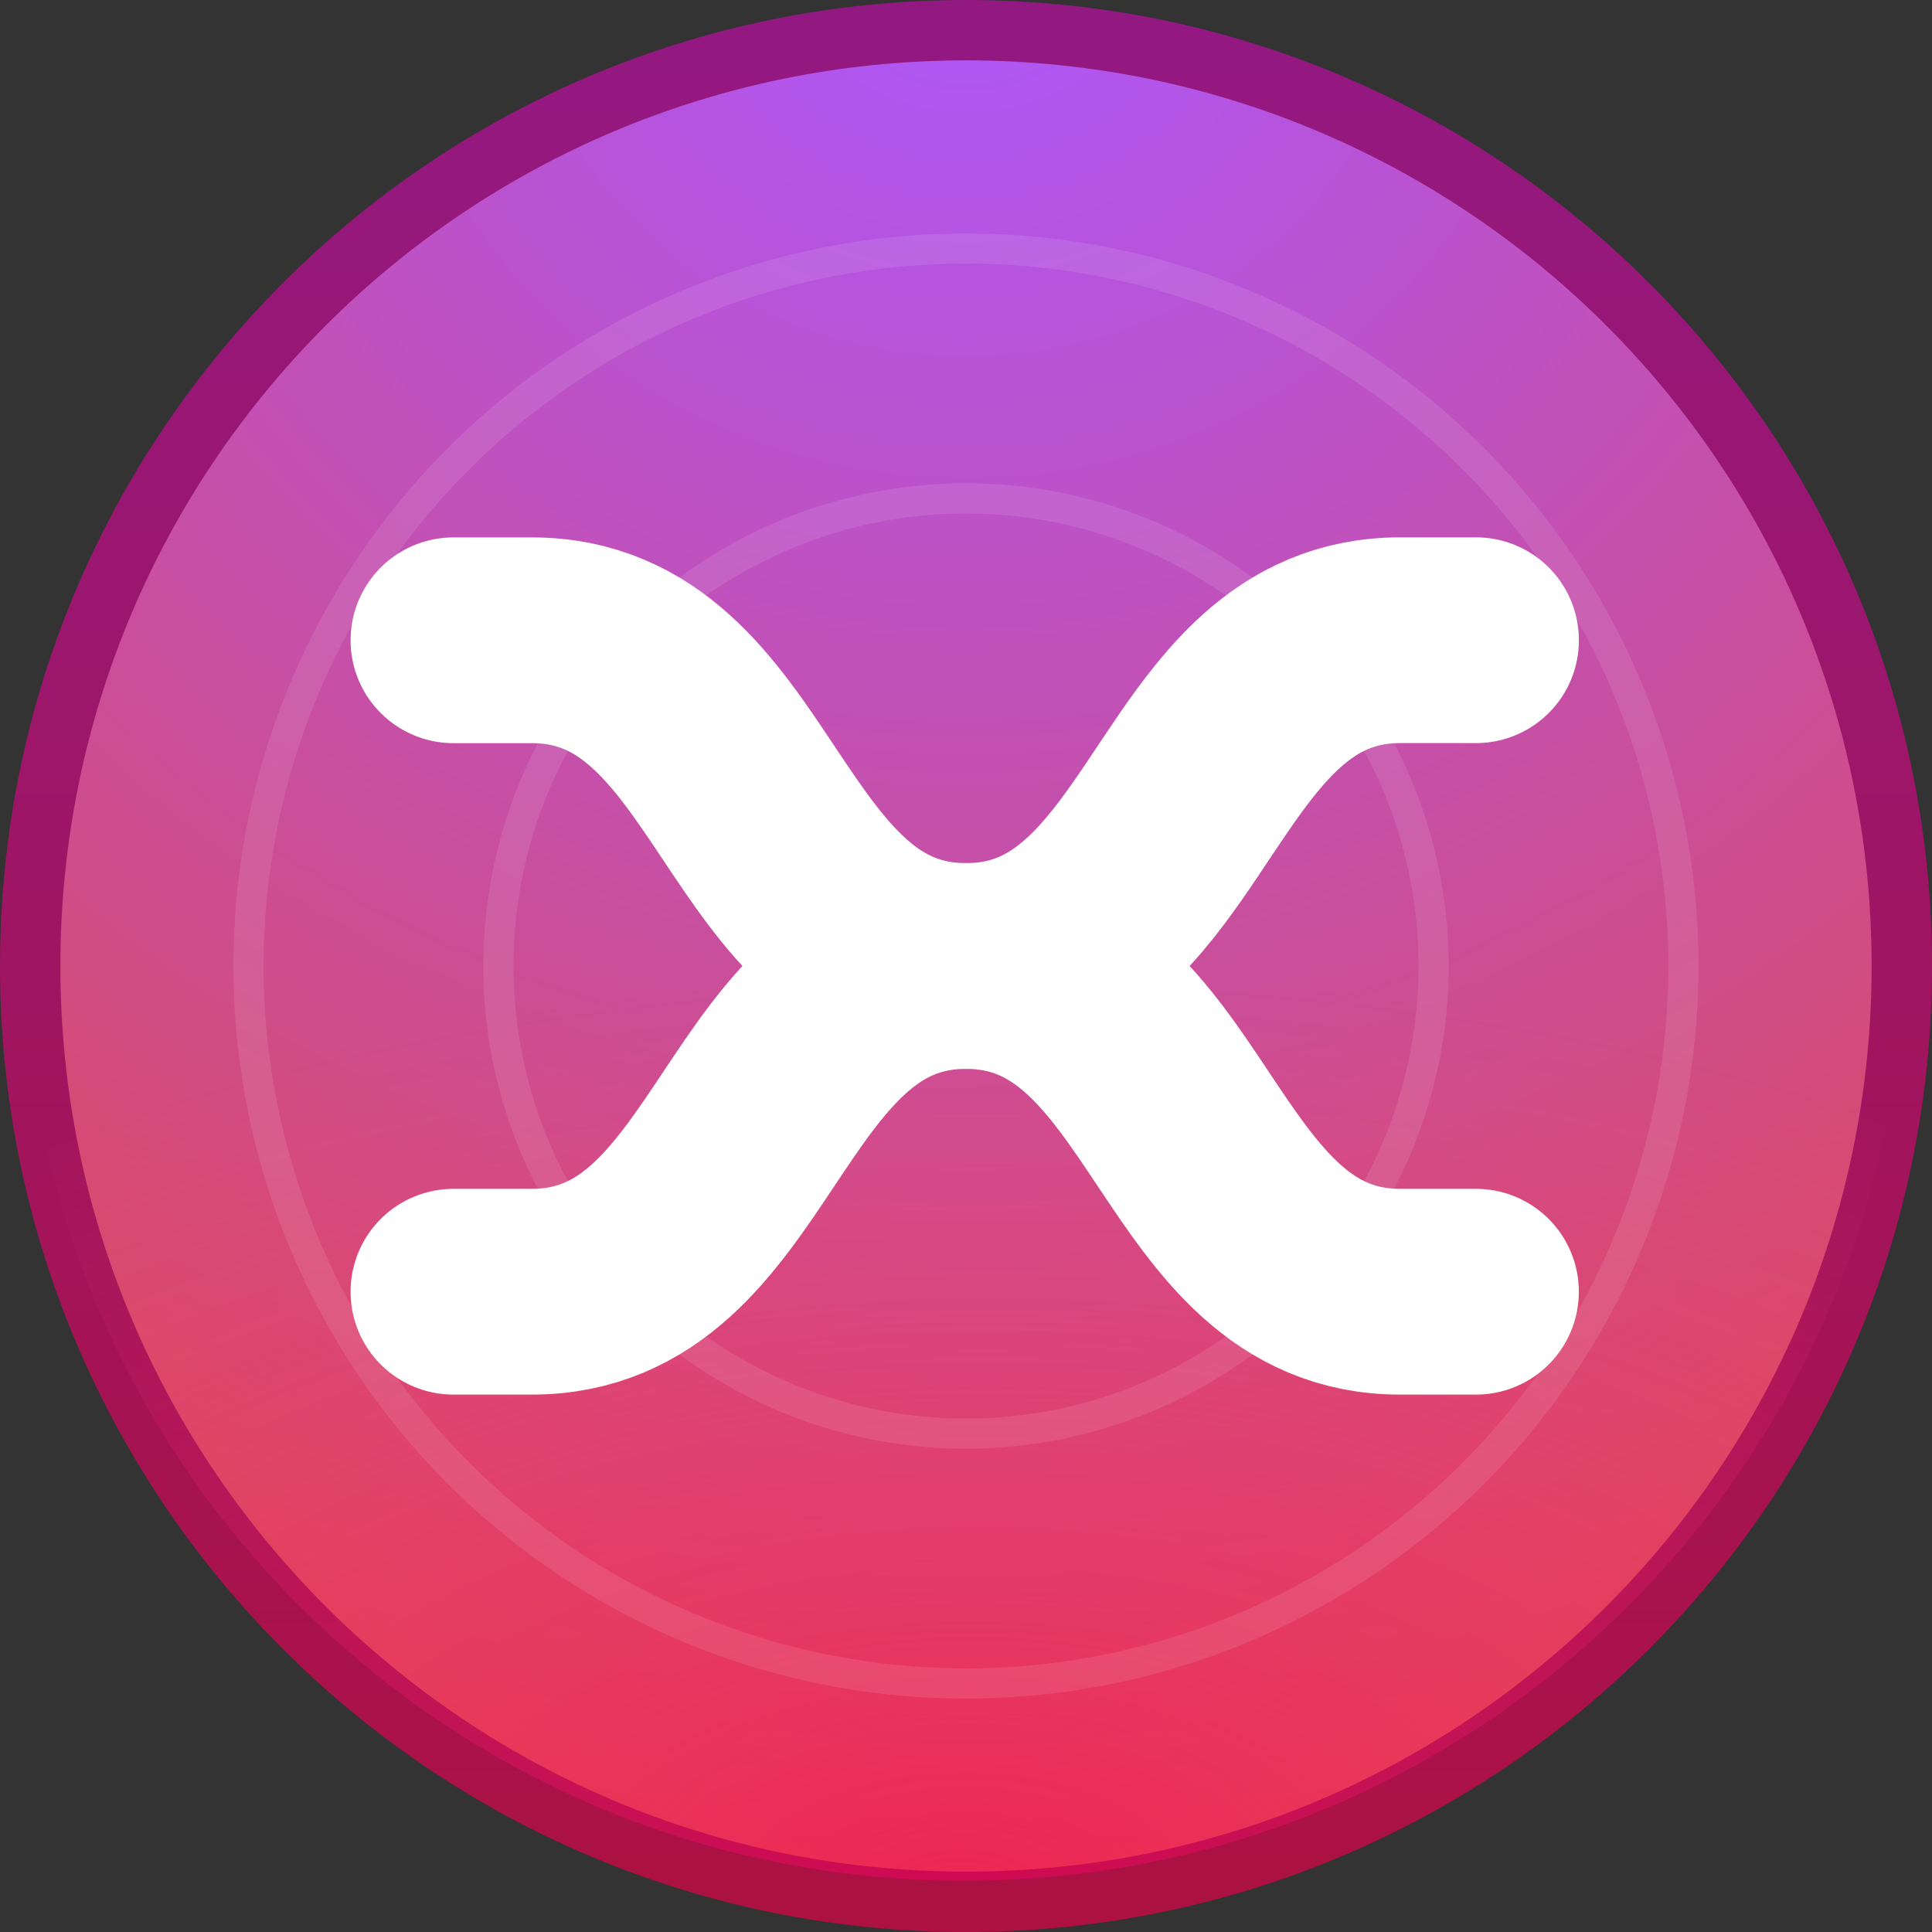 <?xml version="1.0" encoding="UTF-8" standalone="no"?>
<!-- Created with Inkscape (http://www.inkscape.org/) -->

<svg xmlns:dc="http://purl.org/dc/elements/1.1/" xmlns:cc="http://creativecommons.org/ns#" xmlns:rdf="http://www.w3.org/1999/02/22-rdf-syntax-ns#" xmlns:svg="http://www.w3.org/2000/svg" xmlns="http://www.w3.org/2000/svg" xmlns:xlink="http://www.w3.org/1999/xlink" xmlns:sodipodi="http://sodipodi.sourceforge.net/DTD/sodipodi-0.dtd" xmlns:inkscape="http://www.inkscape.org/namespaces/inkscape" width="32" height="32" id="svg2" version="1.1" inkscape:version="0.48.4 r9939" inkscape:export-filename="/home/rax/test.png" inkscape:export-xdpi="106.88" inkscape:export-ydpi="106.88" sodipodi:docname="drawing.svg">
   <rect width="100%" height="100%" fill="#333333" stroke="none"/>
   <defs id="defs4">
      <linearGradient inkscape:collect="always" id="linearGradient8486">
         <stop style="stop-color:white;stop-opacity:1" offset="0" id="stop8488" />
         <stop style="stop-color:white;stop-opacity:0" offset="1" id="stop8490" />
      </linearGradient>
      <linearGradient id="linearGradient8336">
         <stop id="stop8338" style="stop-color:#911986;stop-opacity:1" offset="0" />
         <stop id="stop8340" style="stop-color:#ad1141;stop-opacity:1" offset="1" />
      </linearGradient>
      <linearGradient gradientTransform="matrix(8.753,0,0,13.716,41.015,521.965)" gradientUnits="userSpaceOnUse" xlink:href="#linearGradient8265-821-176-38-919-66-249-7-7" id="linearGradient7236" y2="24.628" x2="20.055" y1="15.298" x1="16.626" />
      <linearGradient id="linearGradient7207">
         <stop offset="0" style="stop-color:white;stop-opacity:1" id="stop7209" />
         <stop offset="1" style="stop-color:white;stop-opacity:0" id="stop7211" />
      </linearGradient>
      <linearGradient gradientTransform="matrix(8.753,0,0,13.716,41.015,521.965)" gradientUnits="userSpaceOnUse" xlink:href="#linearGradient8265-821-176-38-919-66-249-7-7" id="linearGradient7136" y2="24.628" x2="20.055" y1="15.298" x1="16.626" />
      <linearGradient id="linearGradient8775">
         <stop offset="0" style="stop-color:white;stop-opacity:0" id="stop8777" />
         <stop offset="0.511" style="stop-color:white;stop-opacity:0" id="stop7191" />
         <stop offset="0.851" style="stop-color:white;stop-opacity:0" id="stop8779" />
         <stop offset="1" style="stop-color:white;stop-opacity:1" id="stop8781" />
      </linearGradient>
      <radialGradient gradientTransform="matrix(1.054,0,0,1.042,-13.676,-12.095)" gradientUnits="userSpaceOnUse" xlink:href="#linearGradient8775" id="radialGradient7134" fy="289.5" fx="254.5" r="157.5" cy="289.5" cx="254.5" />
      <linearGradient id="linearGradient3924">
         <stop offset="0" style="stop-color:white;stop-opacity:1" id="stop3926" />
         <stop offset="0.063" style="stop-color:white;stop-opacity:0.235" id="stop3928" />
         <stop offset="0.951" style="stop-color:white;stop-opacity:0.157" id="stop3930" />
         <stop offset="1" style="stop-color:white;stop-opacity:0.392" id="stop3932" />
      </linearGradient>
      <linearGradient gradientTransform="matrix(10.79,0,0,10.79,-4.049,539.935)" gradientUnits="userSpaceOnUse" xlink:href="#linearGradient3924" id="linearGradient7132" y2="43" x2="24" y1="5" x1="24" />
      <linearGradient id="linearGradient8661">
         <stop offset="0" style="stop-color:#f90062;stop-opacity:1" id="stop8663" />
         <stop offset="1" style="stop-color:#ff418c;stop-opacity:0" id="stop8665" />
      </linearGradient>
      <radialGradient gradientTransform="matrix(-0.203,9.194,-16.919,-0.374,398.511,-1064.844)" gradientUnits="userSpaceOnUse" xlink:href="#linearGradient8661" id="radialGradient7130" fy="8.45" fx="7.496" r="20" cy="8.45" cx="7.496" />
      <linearGradient id="linearGradient8265-821-176-38-919-66-249-7-7">
         <stop offset="0" style="stop-color:white;stop-opacity:1" id="stop2687-1-9" />
         <stop offset="1" style="stop-color:white;stop-opacity:0" id="stop2689-5-4" />
      </linearGradient>
      <radialGradient gradientTransform="matrix(0.838,0,0,0.838,41.11,46.763)" gradientUnits="userSpaceOnUse" xlink:href="#linearGradient8265-821-176-38-919-66-249-7-7" id="radialGradient7128" fy="289.5" fx="254.5" r="159" cy="289.5" cx="254.5" />
      <linearGradient id="linearGradient3895-9-0-3-2-4">
         <stop offset="0" style="stop-color:#911986;stop-opacity:1" id="stop3897-0-5-7-0-3" />
         <stop offset="1" style="stop-color:#ad1141;stop-opacity:1" id="stop3899-8-7-06-7-9" />
      </linearGradient>
      <linearGradient gradientTransform="matrix(10.44,0,0,10.44,4.366,548.35)" gradientUnits="userSpaceOnUse" xlink:href="#linearGradient3895-9-0-3-2-4" id="linearGradient7126" y2="43.847" x2="13.209" y1="4.376" x1="13.209" />
      <linearGradient id="linearGradient8655">
         <stop offset="0" style="stop-color:#ac57ff;stop-opacity:1" id="stop8657" />
         <stop offset="1" style="stop-color:#f0431a;stop-opacity:1" id="stop8659" />
      </linearGradient>
      <radialGradient gradientTransform="matrix(2.0282874e-7,24.398,-25.81,-4.4949761e-7,473.009,418.534)" gradientUnits="userSpaceOnUse" xlink:href="#linearGradient8655" id="radialGradient7124" fy="8.45" fx="7.496" r="20" cy="8.45" cx="7.496" />
      <linearGradient id="linearGradient3702-501-757-0">
         <stop offset="0" style="stop-color:#181818;stop-opacity:0" id="stop2895-0" />
         <stop offset="0.5" style="stop-color:#181818;stop-opacity:1" id="stop2897-2" />
         <stop offset="1" style="stop-color:#181818;stop-opacity:0" id="stop2899-6" />
      </linearGradient>
      <linearGradient gradientUnits="userSpaceOnUse" xlink:href="#linearGradient3702-501-757-0" id="linearGradient7122" y2="39.999" x2="25.058" y1="47.028" x1="25.058" />
      <linearGradient id="linearGradient3688-464-309-8">
         <stop offset="0" style="stop-color:#181818;stop-opacity:1" id="stop2889-9" />
         <stop offset="1" style="stop-color:#181818;stop-opacity:0" id="stop2891-4" />
      </linearGradient>
      <radialGradient gradientTransform="matrix(2.004,0,0,1.4,-20.012,-104.4)" gradientUnits="userSpaceOnUse" xlink:href="#linearGradient3688-464-309-8" id="radialGradient7120" fy="43.5" fx="4.993" r="2.5" cy="43.5" cx="4.993" />
      <linearGradient id="linearGradient3688-166-749-5">
         <stop offset="0" style="stop-color:#181818;stop-opacity:1" id="stop2883-0" />
         <stop offset="1" style="stop-color:#181818;stop-opacity:0" id="stop2885-5" />
      </linearGradient>
      <radialGradient gradientTransform="matrix(2.004,0,0,1.4,27.988,-17.4)" gradientUnits="userSpaceOnUse" xlink:href="#linearGradient3688-166-749-5" id="radialGradient7118" fy="43.5" fx="4.993" r="2.5" cy="43.5" cx="4.993" />
      <linearGradient id="linearGradient3811">
         <stop offset="0" style="stop-color:black;stop-opacity:1" id="stop3813" />
         <stop offset="1" style="stop-color:black;stop-opacity:0" id="stop3815" />
      </linearGradient>
      <radialGradient gradientTransform="matrix(1,0,0,0.436,0,52.671)" gradientUnits="userSpaceOnUse" xlink:href="#linearGradient3811" id="radialGradient7116" fy="93.468" fx="-4.029" r="35.338" cy="93.468" cx="-4.029" />
      <linearGradient id="linearGradient8757">
         <stop offset="0" style="stop-color:white;stop-opacity:0" id="stop8761" />
         <stop offset="0.9" style="stop-color:white;stop-opacity:0" id="stop8767" />
         <stop offset="1" style="stop-color:white;stop-opacity:1" id="stop8759" />
      </linearGradient>
      <radialGradient gradientTransform="matrix(1.006,7.5993956e-8,-7.5993953e-8,1.006,-1.502,-1.709)" gradientUnits="userSpaceOnUse" xlink:href="#linearGradient8757" id="radialGradient7114" fy="289.5" fx="254.5" r="157.5" cy="289.5" cx="254.5" />
      <inkscape:path-effect is_visible="true" id="path-effect6927" effect="spiro" />
      <radialGradient inkscape:collect="always" xlink:href="#linearGradient3688-166-749-5" id="radialGradient7267" gradientUnits="userSpaceOnUse" gradientTransform="matrix(2.004,0,0,1.4,27.988,-17.4)" cx="4.993" cy="43.5" fx="4.993" fy="43.5" r="2.5" />
      <radialGradient inkscape:collect="always" xlink:href="#linearGradient3688-464-309-8" id="radialGradient7269" gradientUnits="userSpaceOnUse" gradientTransform="matrix(2.004,0,0,1.4,-20.012,-104.4)" cx="4.993" cy="43.5" fx="4.993" fy="43.5" r="2.5" />
      <linearGradient inkscape:collect="always" xlink:href="#linearGradient3702-501-757-0" id="linearGradient7271" gradientUnits="userSpaceOnUse" x1="25.058" y1="47.028" x2="25.058" y2="39.999" />
      <radialGradient inkscape:collect="always" xlink:href="#linearGradient3688-166-749-5" id="radialGradient7288" gradientUnits="userSpaceOnUse" gradientTransform="matrix(2.004,0,0,1.4,27.988,-17.4)" cx="4.993" cy="43.5" fx="4.993" fy="43.5" r="2.5" />
      <radialGradient inkscape:collect="always" xlink:href="#linearGradient3688-464-309-8" id="radialGradient7290" gradientUnits="userSpaceOnUse" gradientTransform="matrix(2.004,0,0,1.4,-20.012,-104.4)" cx="4.993" cy="43.5" fx="4.993" fy="43.5" r="2.5" />
      <linearGradient inkscape:collect="always" xlink:href="#linearGradient3702-501-757-0" id="linearGradient7292" gradientUnits="userSpaceOnUse" x1="25.058" y1="47.028" x2="25.058" y2="39.999" />
      <radialGradient inkscape:collect="always" xlink:href="#linearGradient3688-166-749-5" id="radialGradient7308" gradientUnits="userSpaceOnUse" gradientTransform="matrix(2.004,0,0,1.4,27.988,-17.4)" cx="4.993" cy="43.5" fx="4.993" fy="43.5" r="2.5" />
      <radialGradient inkscape:collect="always" xlink:href="#linearGradient3688-464-309-8" id="radialGradient7310" gradientUnits="userSpaceOnUse" gradientTransform="matrix(2.004,0,0,1.4,-20.012,-104.4)" cx="4.993" cy="43.5" fx="4.993" fy="43.5" r="2.5" />
      <linearGradient inkscape:collect="always" xlink:href="#linearGradient3702-501-757-0" id="linearGradient7312" gradientUnits="userSpaceOnUse" x1="25.058" y1="47.028" x2="25.058" y2="39.999" />
      <radialGradient inkscape:collect="always" xlink:href="#linearGradient3688-166-749-5" id="radialGradient7328" gradientUnits="userSpaceOnUse" gradientTransform="matrix(2.004,0,0,1.4,27.988,-17.4)" cx="4.993" cy="43.5" fx="4.993" fy="43.5" r="2.5" />
      <radialGradient inkscape:collect="always" xlink:href="#linearGradient3688-464-309-8" id="radialGradient7330" gradientUnits="userSpaceOnUse" gradientTransform="matrix(2.004,0,0,1.4,-20.012,-104.4)" cx="4.993" cy="43.5" fx="4.993" fy="43.5" r="2.5" />
      <linearGradient inkscape:collect="always" xlink:href="#linearGradient3702-501-757-0" id="linearGradient7332" gradientUnits="userSpaceOnUse" x1="25.058" y1="47.028" x2="25.058" y2="39.999" />
      <linearGradient inkscape:collect="always" xlink:href="#linearGradient8265-821-176-38-919-66-249-7-7" id="linearGradient7348" gradientUnits="userSpaceOnUse" gradientTransform="matrix(4.682,0,0,7.337,2330.225,1721.243)" x1="16.626" y1="15.298" x2="20.055" y2="24.628" />
      <linearGradient inkscape:collect="always" xlink:href="#linearGradient3924" id="linearGradient7360" gradientUnits="userSpaceOnUse" gradientTransform="matrix(5.772,0,0,5.772,2306.12,1730.855)" x1="24" y1="5" x2="24" y2="43" />
      <radialGradient inkscape:collect="always" xlink:href="#linearGradient8661" id="radialGradient7364" gradientUnits="userSpaceOnUse" gradientTransform="matrix(-0.109,4.918,-9.05,-0.2,2521.457,-2011.639)" cx="7.496" cy="8.45" fx="7.496" fy="8.45" r="20" />
      <radialGradient inkscape:collect="always" xlink:href="#linearGradient8655" id="radialGradient7367" gradientUnits="userSpaceOnUse" gradientTransform="matrix(1.0849701e-7,13.051,-13.806,-2.4044495e-7,2561.307,1665.915)" cx="7.496" cy="8.45" fx="7.496" fy="8.45" r="20" />
      <linearGradient inkscape:collect="always" xlink:href="#linearGradient3895-9-0-3-2-4" id="linearGradient7369" gradientUnits="userSpaceOnUse" gradientTransform="matrix(5.584,0,0,5.584,2310.621,1735.357)" x1="13.209" y1="4.376" x2="13.209" y2="43.847" />
      <radialGradient inkscape:collect="always" xlink:href="#linearGradient3811" id="radialGradient7377" gradientUnits="userSpaceOnUse" gradientTransform="matrix(3.291,0,0,0.359,2457.906,1943.666)" cx="-4.029" cy="93.468" fx="-4.029" fy="93.468" r="35.338" />
      <radialGradient inkscape:collect="always" xlink:href="#linearGradient8757" id="radialGradient7380" gradientUnits="userSpaceOnUse" gradientTransform="matrix(0.585,4.4229935e-8,-4.4229933e-8,0.585,2295.424,1702.546)" cx="254.5" cy="289.5" fx="254.5" fy="289.5" r="157.5" />
      <linearGradient inkscape:collect="always" xlink:href="#linearGradient8265-821-176-38-919-66-249-7-7" id="linearGradient7386" gradientUnits="userSpaceOnUse" gradientTransform="matrix(4.682,0,0,7.337,981.065,1721.243)" x1="16.626" y1="15.298" x2="20.055" y2="24.628" />
      <linearGradient inkscape:collect="always" xlink:href="#linearGradient3924" id="linearGradient7398" gradientUnits="userSpaceOnUse" gradientTransform="matrix(5.772,0,0,5.772,956.96,1730.855)" x1="24" y1="5" x2="24" y2="43" />
      <radialGradient inkscape:collect="always" xlink:href="#linearGradient8661" id="radialGradient7402" gradientUnits="userSpaceOnUse" gradientTransform="matrix(-0.109,4.918,-9.05,-0.2,1172.297,-2011.639)" cx="7.496" cy="8.45" fx="7.496" fy="8.45" r="20" />
      <radialGradient inkscape:collect="always" xlink:href="#linearGradient8655" id="radialGradient7405" gradientUnits="userSpaceOnUse" gradientTransform="matrix(1.0849701e-7,13.051,-13.806,-2.4044495e-7,1212.147,1665.915)" cx="7.496" cy="8.45" fx="7.496" fy="8.45" r="20" />
      <linearGradient inkscape:collect="always" xlink:href="#linearGradient3895-9-0-3-2-4" id="linearGradient7407" gradientUnits="userSpaceOnUse" gradientTransform="matrix(5.584,0,0,5.584,961.461,1735.357)" x1="13.209" y1="4.376" x2="13.209" y2="43.847" />
      <radialGradient inkscape:collect="always" xlink:href="#linearGradient3811" id="radialGradient7415" gradientUnits="userSpaceOnUse" gradientTransform="matrix(3.291,0,0,0.359,1108.746,1943.666)" cx="-4.029" cy="93.468" fx="-4.029" fy="93.468" r="35.338" />
      <radialGradient inkscape:collect="always" xlink:href="#linearGradient8757" id="radialGradient7418" gradientUnits="userSpaceOnUse" gradientTransform="matrix(0.585,4.4229935e-8,-4.4229933e-8,0.585,946.264,1702.546)" cx="254.5" cy="289.5" fx="254.5" fy="289.5" r="157.5" />
      <linearGradient inkscape:collect="always" xlink:href="#linearGradient8265-821-176-38-919-66-249-7-7" id="linearGradient7424" gradientUnits="userSpaceOnUse" gradientTransform="matrix(4.682,0,0,7.337,981.065,1401.63)" x1="16.626" y1="15.298" x2="20.055" y2="24.628" />
      <linearGradient inkscape:collect="always" xlink:href="#linearGradient3924" id="linearGradient7436" gradientUnits="userSpaceOnUse" gradientTransform="matrix(5.772,0,0,5.772,956.96,1411.243)" x1="24" y1="5" x2="24" y2="43" />
      <radialGradient inkscape:collect="always" xlink:href="#linearGradient8661" id="radialGradient7440" gradientUnits="userSpaceOnUse" gradientTransform="matrix(-0.109,4.918,-9.05,-0.2,1172.297,-1692.027)" cx="7.496" cy="8.45" fx="7.496" fy="8.45" r="20" />
      <radialGradient inkscape:collect="always" xlink:href="#linearGradient8655" id="radialGradient7443" gradientUnits="userSpaceOnUse" gradientTransform="matrix(1.0849701e-7,13.051,-13.806,-2.4044495e-7,1212.147,1346.303)" cx="7.496" cy="8.45" fx="7.496" fy="8.45" r="20" />
      <linearGradient inkscape:collect="always" xlink:href="#linearGradient3895-9-0-3-2-4" id="linearGradient7445" gradientUnits="userSpaceOnUse" gradientTransform="matrix(5.584,0,0,5.584,961.461,1415.744)" x1="13.209" y1="4.376" x2="13.209" y2="43.847" />
      <radialGradient inkscape:collect="always" xlink:href="#linearGradient3811" id="radialGradient7453" gradientUnits="userSpaceOnUse" gradientTransform="matrix(3.291,0,0,0.359,1108.746,1624.053)" cx="-4.029" cy="93.468" fx="-4.029" fy="93.468" r="35.338" />
      <radialGradient inkscape:collect="always" xlink:href="#linearGradient8757" id="radialGradient7456" gradientUnits="userSpaceOnUse" gradientTransform="matrix(0.585,4.4229935e-8,-4.4229933e-8,0.585,946.264,1382.934)" cx="254.5" cy="289.5" fx="254.5" fy="289.5" r="157.5" />
      <linearGradient inkscape:collect="always" xlink:href="#linearGradient8265-821-176-38-919-66-249-7-7" id="linearGradient7462" gradientUnits="userSpaceOnUse" gradientTransform="matrix(4.682,0,0,7.337,981.065,1091.63)" x1="16.626" y1="15.298" x2="20.055" y2="24.628" />
      <linearGradient inkscape:collect="always" xlink:href="#linearGradient3924" id="linearGradient7474" gradientUnits="userSpaceOnUse" gradientTransform="matrix(5.772,0,0,5.772,956.96,1101.243)" x1="24" y1="5" x2="24" y2="43" />
      <radialGradient inkscape:collect="always" xlink:href="#linearGradient8661" id="radialGradient7478" gradientUnits="userSpaceOnUse" gradientTransform="matrix(-0.109,4.918,-9.05,-0.2,1172.297,-1382.027)" cx="7.496" cy="8.45" fx="7.496" fy="8.45" r="20" />
      <radialGradient inkscape:collect="always" xlink:href="#linearGradient8655" id="radialGradient7481" gradientUnits="userSpaceOnUse" gradientTransform="matrix(1.0849701e-7,13.051,-13.806,-2.4044495e-7,1212.147,1036.303)" cx="7.496" cy="8.45" fx="7.496" fy="8.45" r="20" />
      <linearGradient inkscape:collect="always" xlink:href="#linearGradient3895-9-0-3-2-4" id="linearGradient7483" gradientUnits="userSpaceOnUse" gradientTransform="matrix(5.584,0,0,5.584,961.461,1105.744)" x1="13.209" y1="4.376" x2="13.209" y2="43.847" />
      <radialGradient inkscape:collect="always" xlink:href="#linearGradient3811" id="radialGradient7491" gradientUnits="userSpaceOnUse" gradientTransform="matrix(3.291,0,0,0.359,1108.746,1314.053)" cx="-4.029" cy="93.468" fx="-4.029" fy="93.468" r="35.338" />
      <radialGradient inkscape:collect="always" xlink:href="#linearGradient8757" id="radialGradient7494" gradientUnits="userSpaceOnUse" gradientTransform="matrix(0.585,4.4229935e-8,-4.4229933e-8,0.585,946.264,1072.934)" cx="254.5" cy="289.5" fx="254.5" fy="289.5" r="157.5" />
      <radialGradient inkscape:collect="always" xlink:href="#linearGradient8336" id="radialGradient8334" cx="16" cy="16" fx="16" fy="16" r="16" gradientUnits="userSpaceOnUse" gradientTransform="matrix(1.279,0,0,1.279,-4.459,-4.459)" />
      <radialGradient inkscape:collect="always" xlink:href="#linearGradient3688-166-749-5" id="radialGradient8385" gradientUnits="userSpaceOnUse" gradientTransform="matrix(2.004,0,0,1.4,27.988,-17.4)" cx="4.993" cy="43.5" fx="4.993" fy="43.5" r="2.5" />
      <radialGradient inkscape:collect="always" xlink:href="#linearGradient3688-464-309-8" id="radialGradient8387" gradientUnits="userSpaceOnUse" gradientTransform="matrix(2.004,0,0,1.4,-20.012,-104.4)" cx="4.993" cy="43.5" fx="4.993" fy="43.5" r="2.5" />
      <linearGradient inkscape:collect="always" xlink:href="#linearGradient3702-501-757-0" id="linearGradient8389" gradientUnits="userSpaceOnUse" x1="25.058" y1="47.028" x2="25.058" y2="39.999" />
      <radialGradient inkscape:collect="always" xlink:href="#linearGradient8661" id="radialGradient8448" gradientUnits="userSpaceOnUse" gradientTransform="matrix(-0.016,-0.704,-1.295,0.029,26.957,1055.542)" cx="7.496" cy="8.45" fx="7.496" fy="8.45" r="20" />
      <radialGradient inkscape:collect="always" xlink:href="#linearGradient8655" id="radialGradient8451" gradientUnits="userSpaceOnUse" gradientTransform="matrix(1.6816405e-8,2.023,-2.14,-3.726757e-8,34.082,1004.007)" cx="7.496" cy="8.45" fx="7.496" fy="8.45" r="20" />
      <linearGradient inkscape:collect="always" xlink:href="#linearGradient3895-9-0-3-2-4" id="linearGradient8453" gradientUnits="userSpaceOnUse" gradientTransform="matrix(0.866,0,0,0.866,-4.773,1014.77)" x1="13.209" y1="4.376" x2="13.209" y2="43.847" />
      <radialGradient inkscape:collect="always" xlink:href="#linearGradient3811" id="radialGradient8461" gradientUnits="userSpaceOnUse" gradientTransform="matrix(0.527,0,0,0.057,18.121,1047.402)" cx="-4.029" cy="93.468" fx="-4.029" fy="93.468" r="35.338" />
      <radialGradient inkscape:collect="always" xlink:href="#linearGradient8757" id="radialGradient8464" gradientUnits="userSpaceOnUse" gradientTransform="matrix(0.094,0,0,0.094,-7.875,1008.824)" cx="254.5" cy="289.5" fx="254.5" fy="289.5" r="157.5" />
      <linearGradient inkscape:collect="always" xlink:href="#linearGradient8486" id="linearGradient8492" x1="15.84" y1="1021.553" x2="14.94" y2="1038.482" gradientUnits="userSpaceOnUse" gradientTransform="matrix(0.983,0,0,0.983,0.276,17.905)" />
      <radialGradient inkscape:collect="always" xlink:href="#linearGradient8661" id="radialGradient8494" gradientUnits="userSpaceOnUse" gradientTransform="matrix(-0.017,-0.766,-1.41,0.031,27.928,1057.273)" cx="7.496" cy="8.45" fx="7.496" fy="8.45" r="20" />
   </defs>
   <sodipodi:namedview id="base" pagecolor="#ffffff" bordercolor="#666666" borderopacity="1.0" inkscape:pageopacity="0.0" inkscape:pageshadow="2" inkscape:zoom="11.313708" inkscape:cx="16.363165" inkscape:cy="15.233829" inkscape:document-units="px" inkscape:current-layer="layer1" showgrid="false" inkscape:snap-page="true" inkscape:snap-center="true" inkscape:snap-bbox="true" inkscape:bbox-nodes="true" inkscape:window-width="1366" inkscape:window-height="741" inkscape:window-x="0" inkscape:window-y="2" inkscape:window-maximized="1" />
   <g inkscape:label="Layer 1" inkscape:groupmode="layer" id="layer1" transform="translate(0,-1020.362)">
      <path sodipodi:type="arc" style="fill:url(#radialGradient8334);fill-opacity:1;stroke:none" id="path6142" sodipodi:cx="16" sodipodi:cy="16" sodipodi:rx="16" sodipodi:ry="16" d="M 32,16 C 32,24.837 24.837,32 16,32 7.163,32 0,24.837 0,16 0,7.163 7.163,0 16,0 24.837,0 32,7.163 32,16 z" transform="matrix(0.922,0,0,0.922,1.25,1021.612)" />
      <path style="opacity:0.4;fill:url(#radialGradient8464);fill-opacity:0.247;stroke:none" id="path7070" d="m 30.63,1035.941 a 14.666,14.666 0 0 1 -29.333,0 14.666,14.666 0 1 1 29.333,0 z" inkscape:connector-curvature="0" />
      <path inkscape:connector-curvature="0" id="rect7084" d="m 16,1020.862 c -8.56,0 -15.5,6.939 -15.5,15.5 0,8.56 6.94,15.5 15.5,15.5 8.56,0 15.5,-6.94 15.5,-15.5 0,-8.56 -6.94,-15.5 -15.5,-15.5 z" style="color:black;fill:url(#radialGradient8451);fill-opacity:1;fill-rule:nonzero;stroke:url(#linearGradient8453);stroke-width:1;stroke-linecap:round;stroke-linejoin:round;stroke-miterlimit:4;stroke-opacity:1;stroke-dasharray:none;stroke-dashoffset:0;marker:none;visibility:visible;display:inline;overflow:visible;enable-background:accumulate" />
      <path inkscape:connector-curvature="0" id="rect7088" d="m 15.964,1020.362 c -8.603,0 -15.576,6.974 -15.576,15.576 0,8.603 6.974,15.576 15.576,15.576 8.603,0 15.576,-6.974 15.576,-15.576 0,-8.603 -6.974,-15.576 -15.576,-15.576 z" style="opacity:0.461;color:black;fill:url(#radialGradient8494);fill-opacity:1;fill-rule:nonzero;stroke:none;stroke-width:1;marker:none;visibility:visible;display:inline;overflow:visible;enable-background:accumulate" />
      <path style="opacity:0.1;fill:none;stroke:white;stroke-width:0.5" id="path7092" d="m 23.745,1036.362 a 7.745,7.745 0 0 1 -15.49,0 7.745,7.745 0 1 1 15.49,0 z" inkscape:connector-curvature="0" />
      <g id="g7556" transform="translate(0.354,-0.839)">
         <path inkscape:connector-curvature="0" d="m 7.374,1042.596 c 0,0 -0.938,0 1.079,0 3.597,0 3.597,-5.395 7.193,-5.395 3.597,0 3.597,5.395 7.193,5.395 1.895,0 1.079,0 1.079,0" id="path7546" style="fill:none;stroke:white;stroke-width:3.408;stroke-linecap:round;stroke-linejoin:miter;stroke-miterlimit:4;stroke-opacity:1;stroke-dasharray:none" />
         <path style="fill:none;stroke:white;stroke-width:3.408;stroke-linecap:round;stroke-linejoin:miter;stroke-opacity:1" id="path7548" d="m 7.374,1031.806 c 0,0 -0.938,0 1.079,0 3.597,0 3.597,5.395 7.193,5.395 2.7,0 3.373,-3.039 5.062,-4.556 0.561,-0.504 1.235,-0.84 2.132,-0.84 1.895,0 1.079,0 1.079,0" inkscape:connector-curvature="0" />
      </g>
      <path inkscape:connector-curvature="0" d="m 27.883,1036.362 a 11.883,11.883 0 0 1 -23.767,0 11.883,11.883 0 1 1 23.767,0 z" id="path8466" style="opacity:0.1;fill:none;stroke:white;stroke-width:0.5" />
   </g>
</svg>
